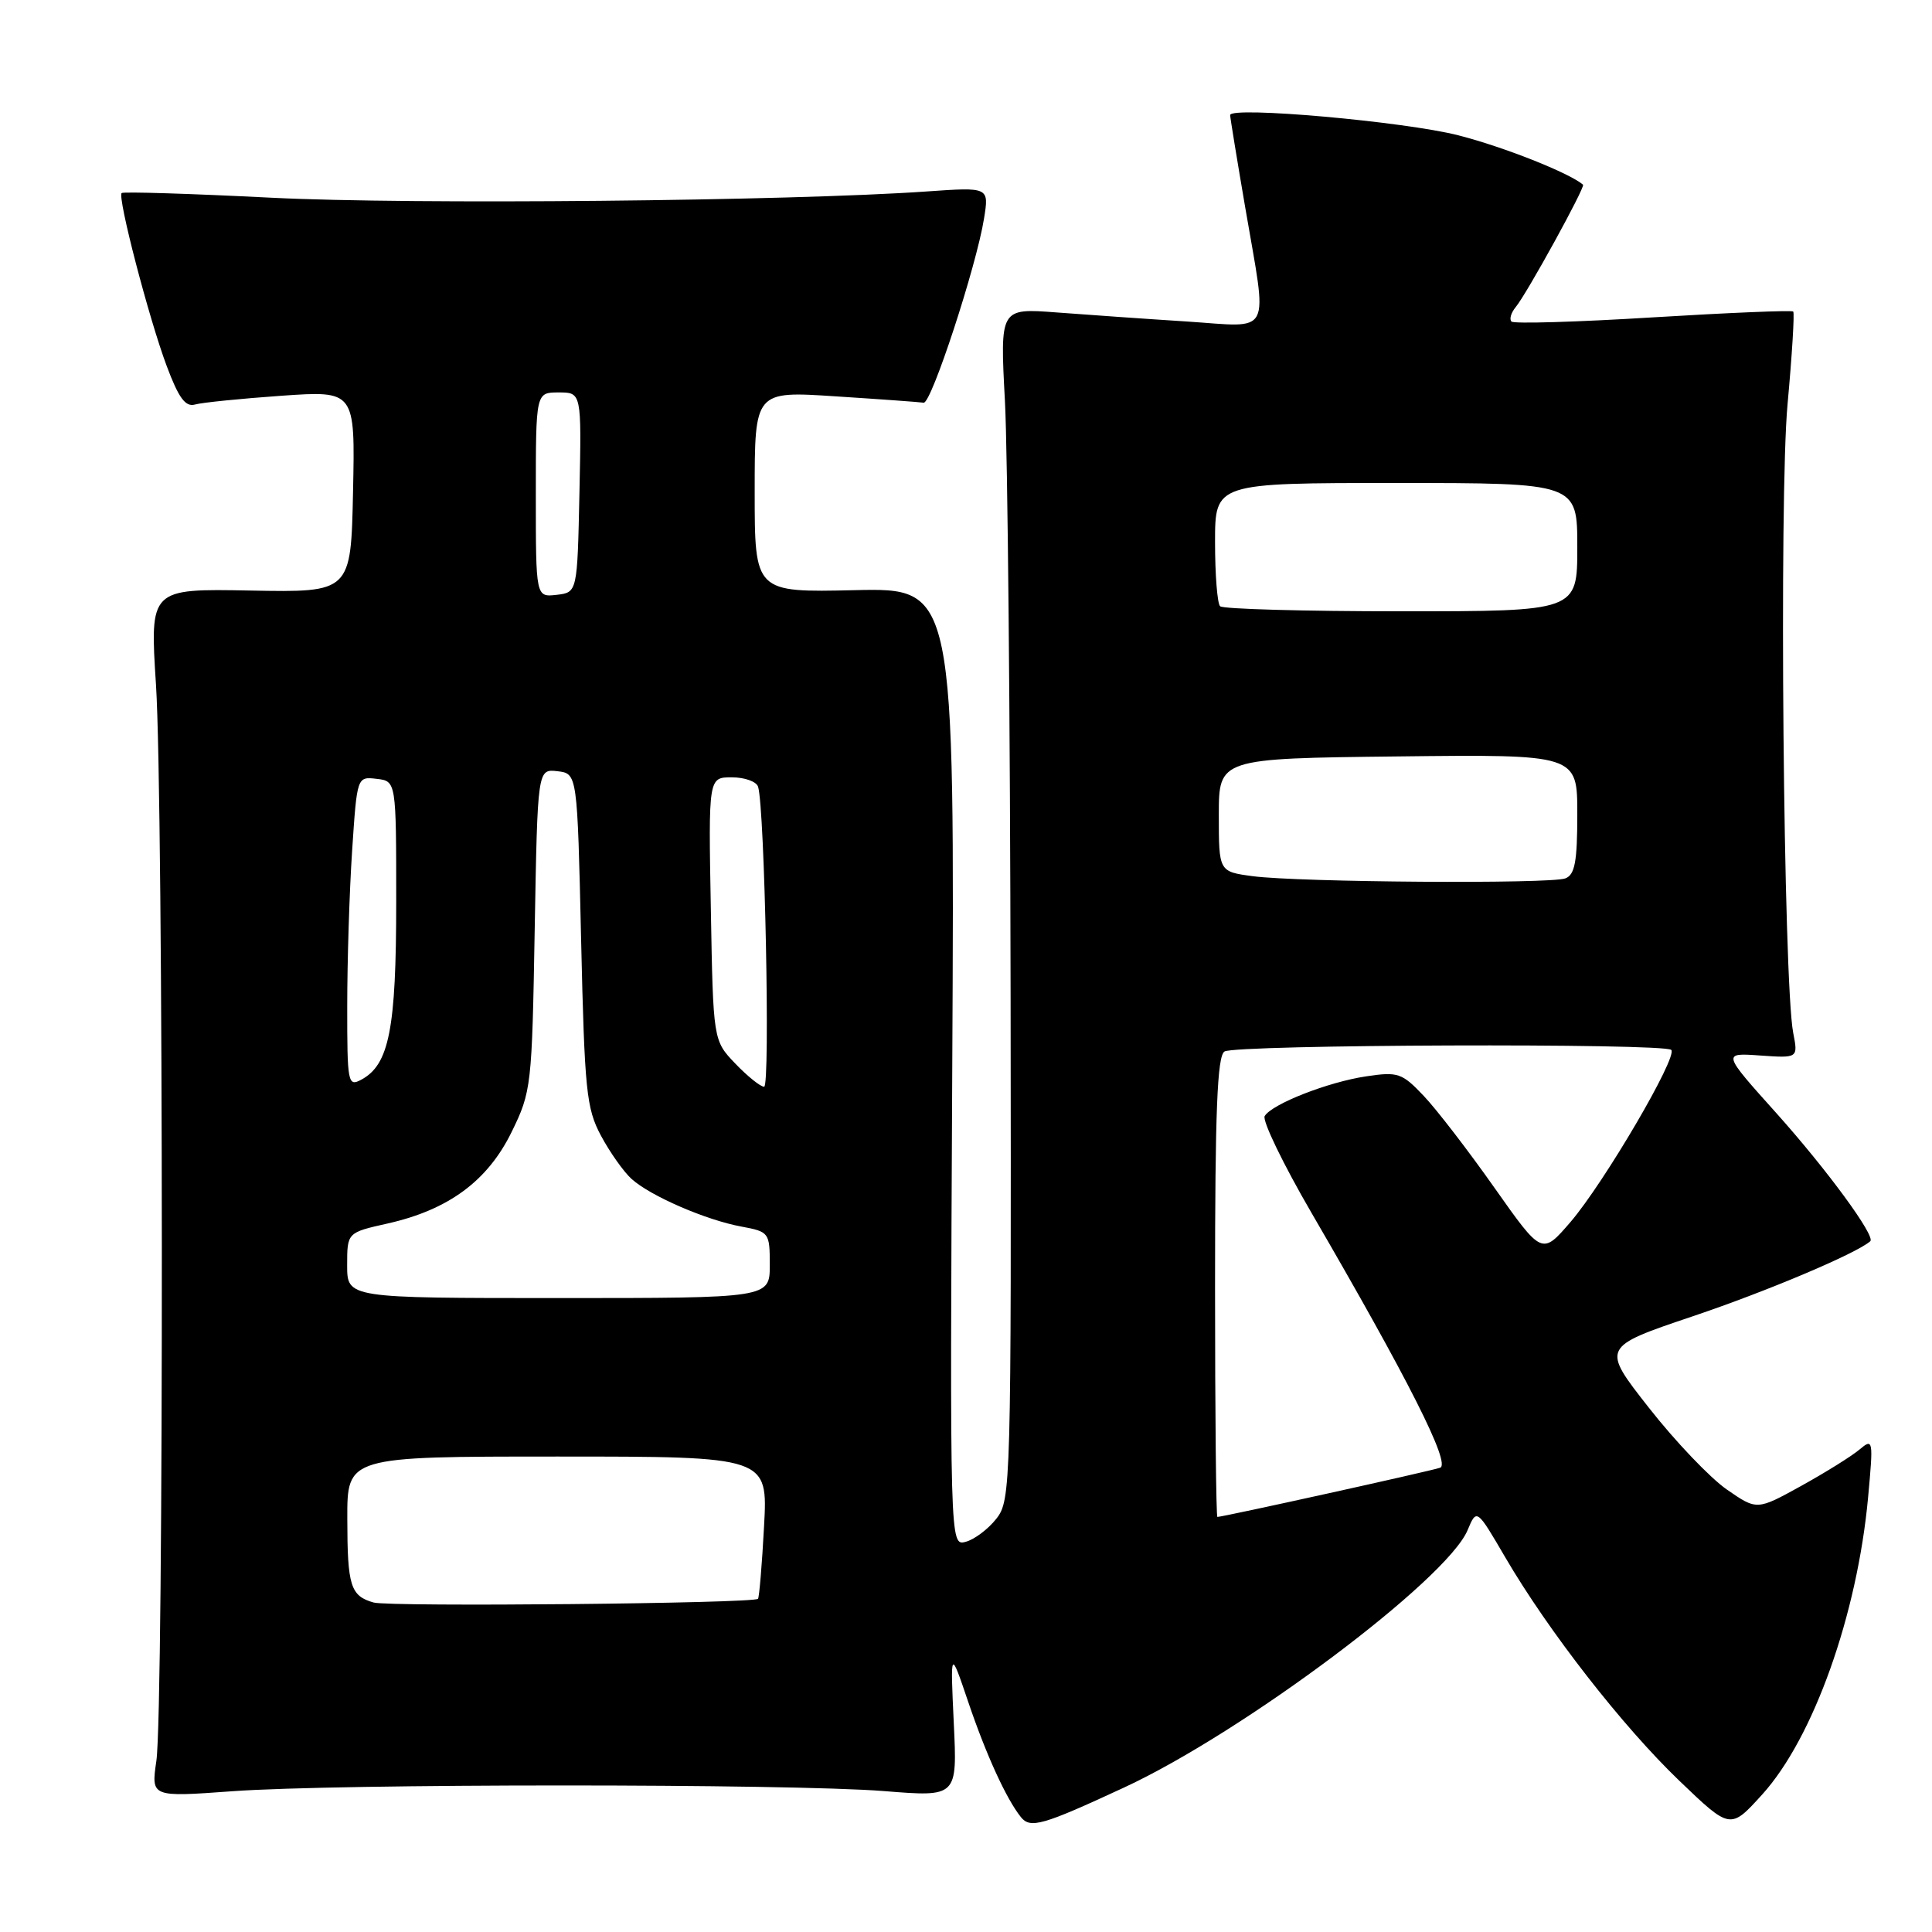 <?xml version="1.0" encoding="UTF-8" standalone="no"?>
<!DOCTYPE svg PUBLIC "-//W3C//DTD SVG 1.1//EN" "http://www.w3.org/Graphics/SVG/1.1/DTD/svg11.dtd" >
<svg xmlns="http://www.w3.org/2000/svg" xmlns:xlink="http://www.w3.org/1999/xlink" version="1.1" viewBox="0 0 256 256">
 <g >
 <path fill="currentColor"
d=" M 148.94 236.86 C 164.73 229.54 191.69 209.34 194.46 202.76 C 195.67 199.88 195.67 199.88 199.44 206.33 C 205.17 216.14 215.01 228.76 222.53 235.97 C 229.28 242.44 229.28 242.44 233.51 237.77 C 240.28 230.29 246.09 213.98 247.53 198.43 C 248.24 190.74 248.20 190.55 246.38 192.08 C 245.35 192.95 241.87 195.12 238.65 196.90 C 232.80 200.13 232.80 200.13 228.80 197.36 C 226.60 195.83 221.96 190.97 218.49 186.54 C 212.18 178.50 212.18 178.50 224.34 174.40 C 234.14 171.10 246.01 166.08 247.82 164.47 C 248.56 163.82 242.08 154.98 235.38 147.50 C 228.20 139.50 228.20 139.50 233.23 139.86 C 238.26 140.21 238.26 140.21 237.61 136.86 C 236.31 130.18 235.73 65.75 236.86 53.56 C 237.46 47.00 237.80 41.47 237.61 41.28 C 237.42 41.09 229.07 41.44 219.05 42.05 C 209.03 42.67 200.58 42.92 200.28 42.61 C 199.97 42.30 200.22 41.44 200.84 40.69 C 202.31 38.92 210.10 24.75 209.76 24.47 C 207.91 22.90 199.23 19.46 193.24 17.93 C 186.07 16.10 163.00 14.05 163.00 15.25 C 163.00 15.55 163.90 21.07 165.00 27.50 C 167.97 44.85 168.74 43.35 157.25 42.60 C 151.89 42.26 144.12 41.71 140.00 41.40 C 132.50 40.83 132.50 40.83 133.16 53.17 C 133.52 59.95 133.85 95.48 133.91 132.12 C 134.00 197.02 133.95 198.79 132.02 201.24 C 130.94 202.62 129.10 204.00 127.95 204.30 C 125.86 204.85 125.86 204.85 126.18 141.37 C 126.50 77.90 126.50 77.90 113.25 78.20 C 100.00 78.50 100.00 78.50 100.00 65.15 C 100.00 51.81 100.00 51.81 110.75 52.52 C 116.66 52.90 121.90 53.28 122.39 53.36 C 123.40 53.52 129.38 35.27 130.39 28.95 C 131.06 24.79 131.06 24.79 122.78 25.37 C 104.69 26.64 54.42 27.13 36.00 26.20 C 25.27 25.66 16.33 25.38 16.12 25.58 C 15.54 26.11 19.72 42.18 22.09 48.50 C 23.67 52.73 24.57 53.96 25.84 53.60 C 26.75 53.34 31.90 52.82 37.28 52.44 C 47.06 51.76 47.06 51.76 46.78 65.13 C 46.50 78.50 46.50 78.50 33.17 78.25 C 19.85 78.00 19.85 78.00 20.67 90.75 C 21.67 106.18 21.72 226.53 20.72 233.32 C 20.02 238.13 20.02 238.13 30.76 237.35 C 44.60 236.33 104.59 236.33 117.17 237.33 C 126.85 238.11 126.85 238.11 126.38 228.30 C 125.92 218.50 125.92 218.50 128.29 225.50 C 130.65 232.47 133.33 238.35 135.27 240.77 C 136.52 242.34 138.14 241.87 148.94 236.86 Z  M 49.50 212.34 C 46.44 211.47 46.03 210.16 46.02 201.25 C 46.00 193.00 46.00 193.00 73.87 193.00 C 101.75 193.00 101.75 193.00 101.24 202.25 C 100.97 207.34 100.60 211.66 100.44 211.85 C 99.90 212.47 51.57 212.94 49.50 212.34 Z  M 161.00 170.56 C 161.00 147.29 161.29 139.93 162.25 139.33 C 163.71 138.40 220.54 138.20 221.45 139.12 C 222.35 140.01 212.56 156.71 208.11 161.91 C 204.32 166.31 204.32 166.31 198.04 157.41 C 194.59 152.51 190.37 147.02 188.66 145.22 C 185.77 142.17 185.24 141.99 181.03 142.62 C 175.99 143.37 168.57 146.27 167.58 147.88 C 167.22 148.45 170.01 154.23 173.78 160.71 C 186.63 182.80 192.26 193.96 190.83 194.48 C 189.64 194.91 162.06 201.00 161.31 201.00 C 161.14 201.00 161.00 187.30 161.00 170.56 Z  M 46.00 167.66 C 46.00 163.32 46.00 163.32 51.36 162.12 C 59.42 160.31 64.61 156.49 67.79 150.00 C 70.41 144.64 70.49 143.94 70.85 123.19 C 71.23 101.89 71.23 101.89 73.86 102.19 C 76.50 102.50 76.50 102.50 77.00 124.50 C 77.46 144.53 77.69 146.86 79.64 150.50 C 80.82 152.70 82.64 155.27 83.68 156.21 C 86.17 158.47 93.55 161.67 98.25 162.53 C 101.91 163.21 102.00 163.33 102.00 167.61 C 102.00 172.00 102.00 172.00 74.00 172.00 C 46.00 172.00 46.00 172.00 46.00 167.66 Z  M 46.01 133.29 C 46.01 127.35 46.30 118.09 46.66 112.70 C 47.31 102.90 47.31 102.90 49.90 103.20 C 52.50 103.50 52.50 103.50 52.50 119.50 C 52.50 136.35 51.57 141.09 47.86 143.07 C 46.10 144.02 46.00 143.50 46.01 133.29 Z  M 97.44 140.94 C 94.50 137.87 94.50 137.87 94.19 120.44 C 93.87 103.00 93.87 103.00 96.97 103.00 C 98.67 103.00 100.24 103.56 100.45 104.25 C 101.33 107.06 102.08 144.00 101.25 144.00 C 100.77 144.00 99.05 142.62 97.44 140.94 Z  M 166.00 116.10 C 161.50 115.50 161.50 115.50 161.50 108.00 C 161.50 100.50 161.50 100.50 185.25 100.23 C 209.00 99.96 209.00 99.96 209.00 107.87 C 209.00 114.17 208.68 115.91 207.42 116.39 C 205.45 117.15 172.11 116.91 166.00 116.10 Z  M 161.67 80.33 C 161.30 79.97 161.00 76.14 161.00 71.83 C 161.00 64.00 161.00 64.00 185.00 64.00 C 209.00 64.00 209.00 64.00 209.00 72.50 C 209.00 81.00 209.00 81.00 185.67 81.00 C 172.83 81.00 162.03 80.70 161.67 80.33 Z  M 71.00 65.57 C 71.00 52.00 71.00 52.00 74.03 52.00 C 77.06 52.00 77.06 52.00 76.78 65.25 C 76.50 78.50 76.50 78.50 73.75 78.82 C 71.00 79.13 71.00 79.13 71.00 65.57 Z "/>
</g>
</svg>